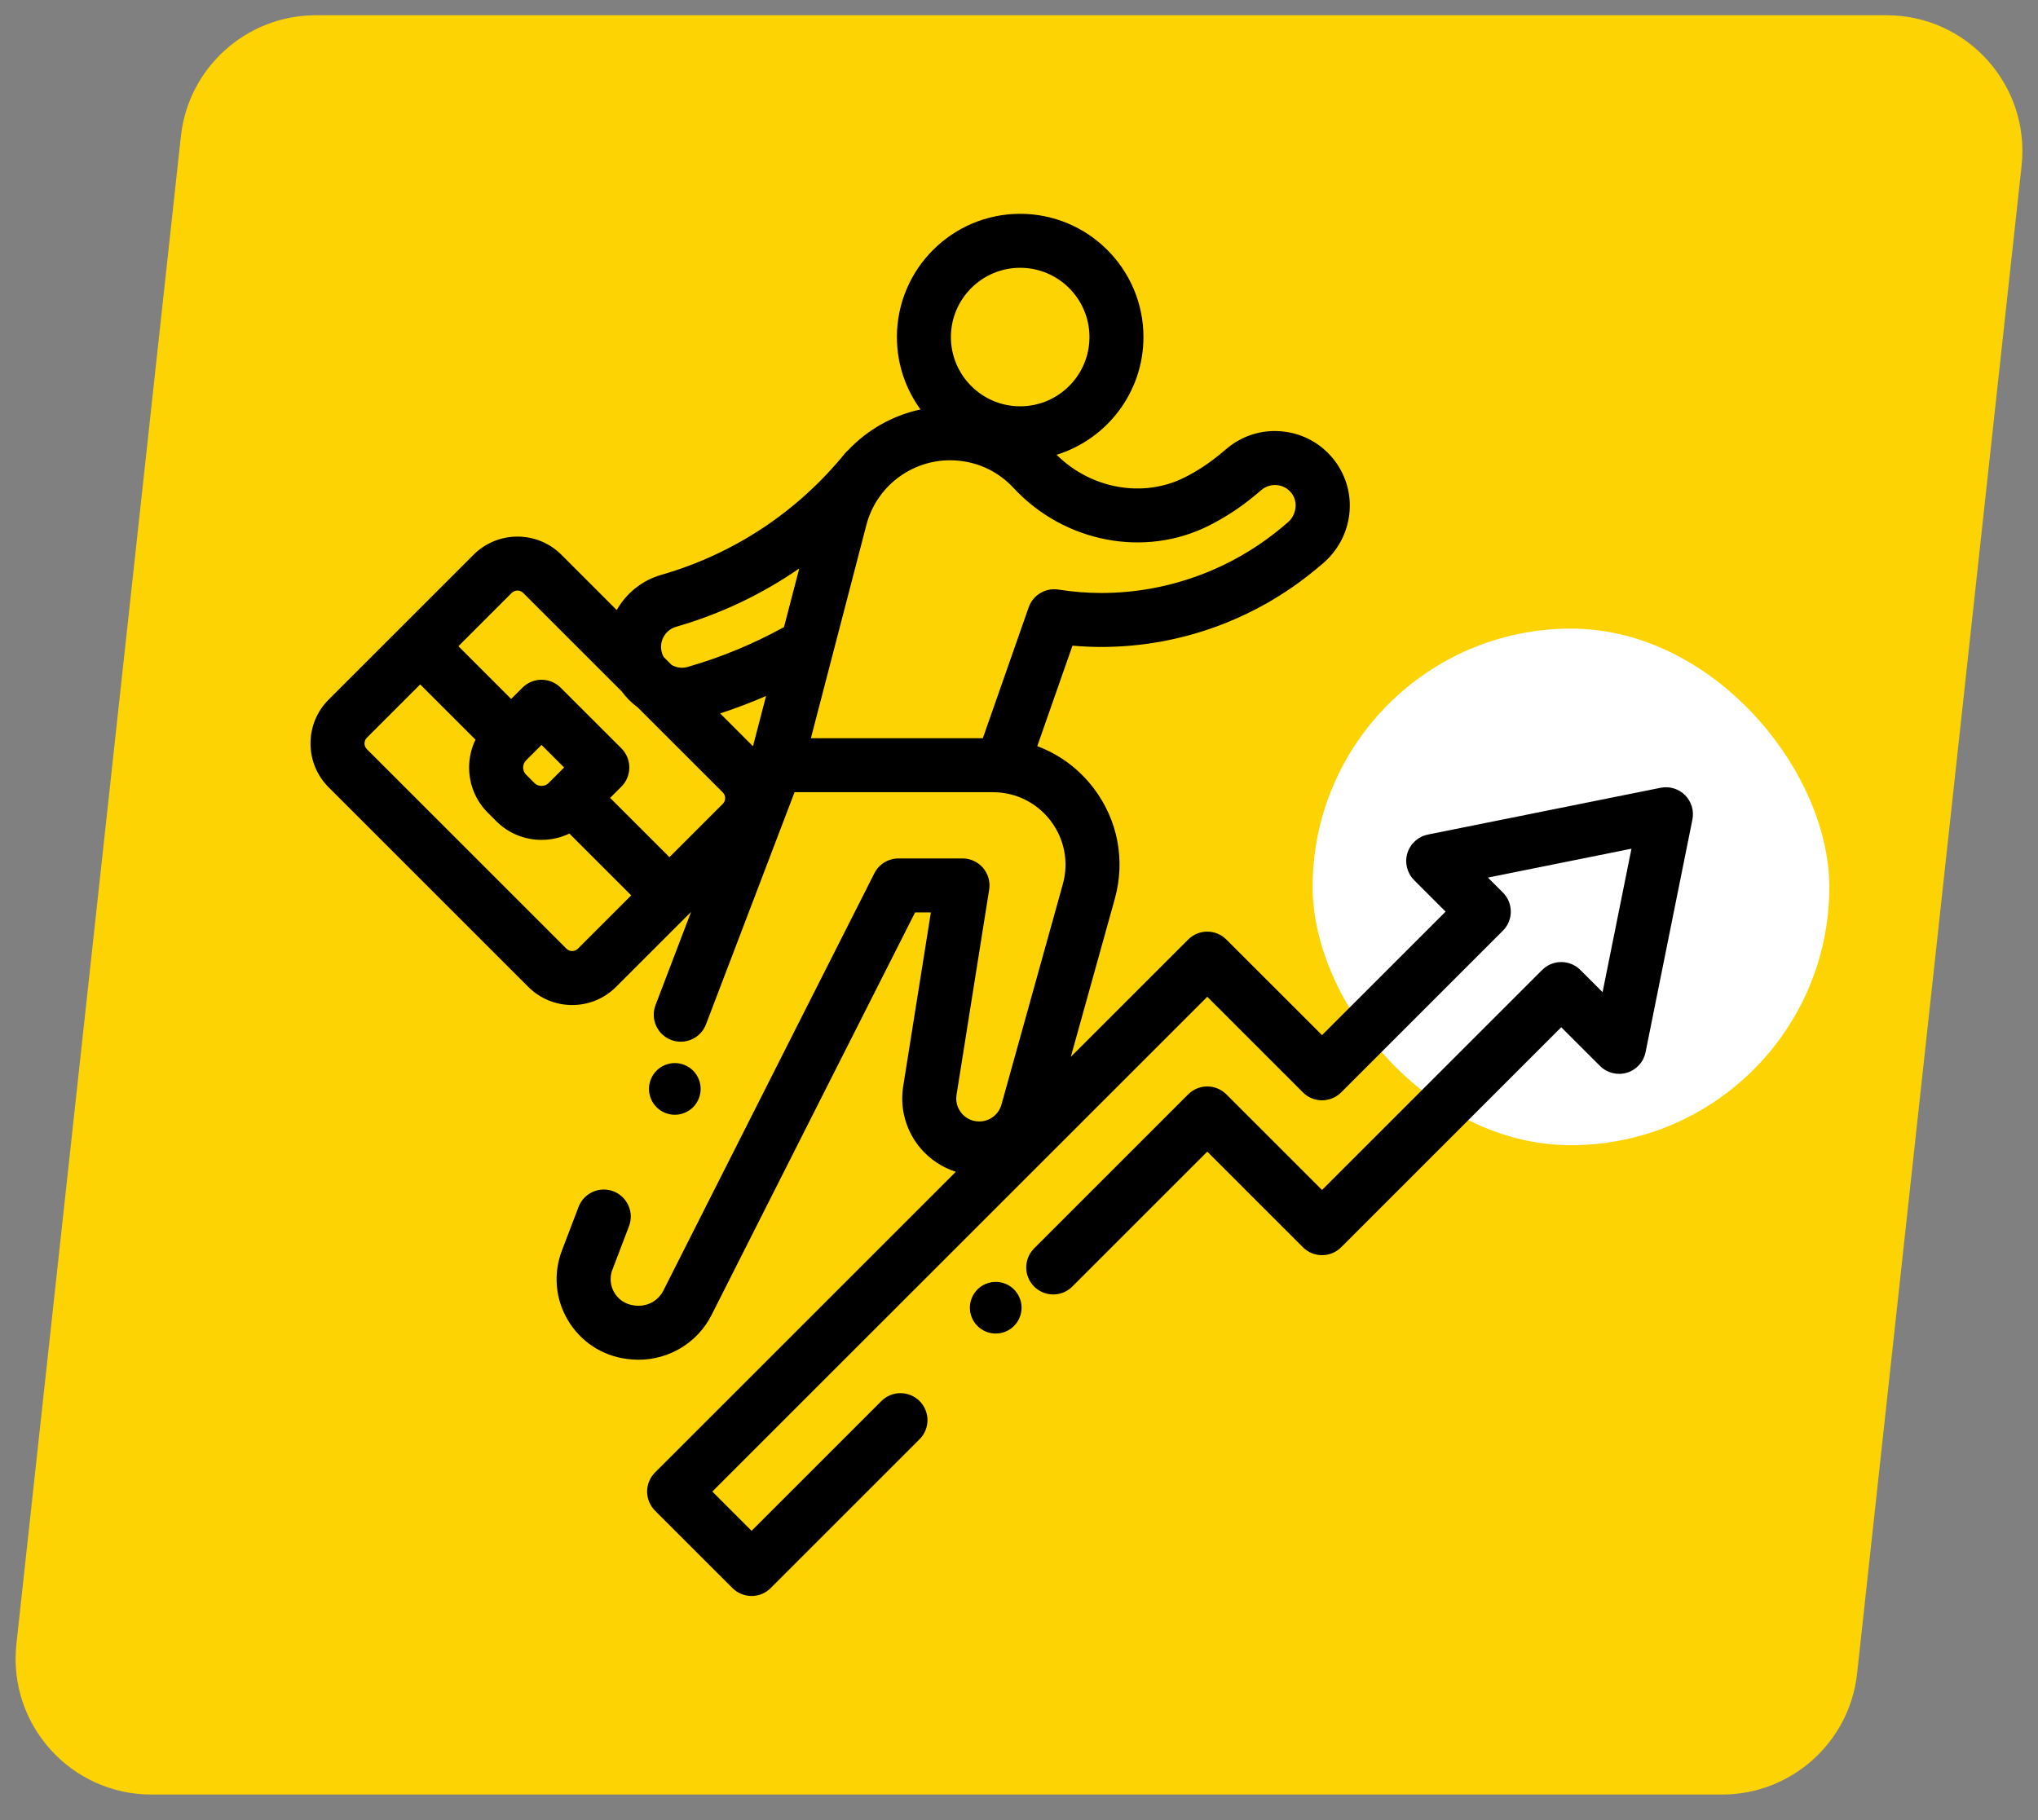 <?xml version="1.0" encoding="UTF-8"?>
<svg xmlns="http://www.w3.org/2000/svg" width="75" height="67" viewBox="0 0 75 67" fill="none">
  <rect x="0" y="0" width="75" height="67" fill="#808080" stroke="none"/>
  <path d="M6.657 5.018C6.933 2.482 9.076 0.561 11.627 0.561H69.425C72.401 0.561 74.718 3.144 74.396 6.103L68.343 61.596C68.067 64.132 65.924 66.053 63.373 66.053H5.575C2.599 66.053 0.282 63.47 0.604 60.511L6.657 5.018Z" fill="#FDD303"></path>
  <rect x="48.306" y="23.138" width="19.014" height="19.014" rx="9.507" fill="white"></rect>
  <path d="M62.011 29.267C61.775 29.032 61.438 28.931 61.112 28.996L52.547 30.719C52.188 30.792 51.898 31.056 51.792 31.406C51.686 31.757 51.782 32.137 52.041 32.396L53.199 33.555L48.652 38.101L45.131 34.582C44.945 34.395 44.692 34.291 44.429 34.291C44.165 34.291 43.912 34.395 43.726 34.582L39.406 38.901L41.027 33.079C41.42 31.664 41.137 30.182 40.248 29.012C39.704 28.296 38.985 27.767 38.172 27.465L39.468 23.765C39.825 23.797 40.182 23.813 40.534 23.813C43.404 23.813 46.202 22.801 48.412 20.965L48.649 20.769C49.815 19.8 50.014 18.118 49.103 16.938C48.641 16.34 47.973 15.965 47.223 15.882C46.472 15.799 45.739 16.019 45.158 16.502L44.889 16.725C44.493 17.054 44.059 17.338 43.601 17.57C42.069 18.343 40.155 17.998 38.883 16.74C40.733 16.167 42.08 14.441 42.08 12.406C42.081 9.905 40.045 7.87 37.544 7.87C35.042 7.87 33.007 9.905 33.007 12.406C33.007 13.402 33.33 14.322 33.875 15.071C32.843 15.293 31.914 15.825 31.204 16.578C31.162 16.614 31.122 16.653 31.087 16.698C29.335 18.849 26.999 20.392 24.333 21.16C23.611 21.368 23.039 21.848 22.696 22.455L20.66 20.419C19.768 19.528 18.319 19.528 17.427 20.419L14.762 23.084L12.096 25.749C11.665 26.181 11.427 26.755 11.427 27.365C11.427 27.976 11.665 28.549 12.096 28.981L19.44 36.324C19.872 36.756 20.446 36.993 21.057 36.993C21.667 36.993 22.241 36.755 22.673 36.324L25.433 33.565L24.124 36.995C23.928 37.508 24.186 38.082 24.698 38.278C24.815 38.322 24.935 38.343 25.052 38.343C25.453 38.343 25.83 38.1 25.981 37.704L29.24 29.159H35.462H36.538C37.38 29.159 38.156 29.544 38.666 30.214C39.175 30.885 39.338 31.735 39.112 32.547L36.854 40.659C36.752 41.024 36.417 41.279 36.038 41.279C35.698 41.279 35.488 41.093 35.393 40.982C35.298 40.871 35.147 40.634 35.201 40.299L36.402 32.746C36.448 32.459 36.366 32.166 36.177 31.945C35.988 31.724 35.712 31.597 35.421 31.597H33.065C32.69 31.597 32.347 31.807 32.178 32.142C32.12 32.256 26.354 43.655 24.411 47.506C24.217 47.892 23.794 48.112 23.36 48.053L23.313 48.046C23.017 48.006 22.761 47.836 22.608 47.58C22.456 47.323 22.429 47.016 22.536 46.737L23.148 45.132C23.343 44.619 23.086 44.045 22.573 43.849C22.061 43.654 21.487 43.911 21.291 44.424L20.679 46.029C20.355 46.878 20.435 47.813 20.899 48.594C21.364 49.376 22.146 49.894 23.046 50.016L23.093 50.022C23.23 50.04 23.365 50.049 23.5 50.049C24.625 50.049 25.672 49.421 26.186 48.401C27.883 45.037 32.499 35.911 33.676 33.584H34.257L33.238 39.986C33.108 40.807 33.342 41.64 33.882 42.272C34.229 42.678 34.678 42.972 35.175 43.131L24.105 54.199C23.919 54.386 23.814 54.638 23.814 54.902C23.814 55.165 23.919 55.418 24.105 55.604L26.956 58.454C27.15 58.648 27.404 58.745 27.659 58.745C27.913 58.745 28.167 58.648 28.361 58.454L33.841 52.975C34.229 52.587 34.229 51.958 33.841 51.57C33.453 51.182 32.824 51.182 32.435 51.57L27.659 56.346L26.214 54.901L44.429 36.689L47.949 40.209C48.136 40.395 48.388 40.5 48.652 40.5C48.916 40.5 49.168 40.395 49.355 40.209L55.307 34.257C55.696 33.869 55.696 33.24 55.307 32.852L54.757 32.302L60.039 31.239L58.976 36.52L58.158 35.702C57.77 35.314 57.141 35.314 56.752 35.702L48.652 43.801L45.131 40.281C44.743 39.893 44.114 39.893 43.726 40.281L38.057 45.95C37.669 46.338 37.669 46.967 38.057 47.355C38.445 47.743 39.074 47.743 39.462 47.355L44.429 42.389L47.949 45.909C48.337 46.297 48.966 46.297 49.355 45.909L57.455 37.81L58.882 39.236C59.141 39.495 59.521 39.59 59.872 39.484C60.222 39.379 60.486 39.088 60.558 38.729L62.282 30.166C62.348 29.84 62.246 29.503 62.011 29.267ZM37.544 9.857C38.949 9.857 40.093 11.001 40.093 12.406C40.093 13.812 38.949 14.955 37.544 14.955C36.138 14.955 34.994 13.812 34.994 12.406C34.994 11.001 36.138 9.857 37.544 9.857ZM27.71 27.468L26.501 26.259C27.075 26.072 27.639 25.858 28.192 25.618L27.71 27.468ZM24.357 24.022C24.239 23.614 24.475 23.187 24.883 23.07C26.517 22.599 28.04 21.873 29.413 20.924L28.852 23.081C27.735 23.698 26.545 24.192 25.308 24.548C25.285 24.555 25.261 24.56 25.238 24.565C25.054 24.6 24.871 24.563 24.717 24.476L24.426 24.184C24.397 24.134 24.373 24.08 24.357 24.022ZM18.832 21.824C18.891 21.766 18.967 21.737 19.043 21.737C19.12 21.737 19.196 21.766 19.254 21.824L22.877 25.446C23.045 25.675 23.245 25.875 23.471 26.04L26.599 29.167C26.715 29.283 26.715 29.472 26.599 29.588L24.636 31.551L22.453 29.369L22.869 28.953C23.256 28.565 23.256 27.936 22.869 27.547L20.632 25.311C20.243 24.923 19.614 24.923 19.226 25.311L18.81 25.727L16.87 23.786L18.832 21.824ZM20.193 28.818C20.098 28.913 19.987 28.927 19.929 28.927C19.871 28.927 19.76 28.913 19.665 28.818V28.818L19.361 28.514C19.266 28.419 19.252 28.308 19.252 28.25C19.252 28.193 19.266 28.082 19.361 27.986L19.929 27.419L20.76 28.25L20.193 28.818ZM21.267 34.919C21.195 34.991 21.113 35.006 21.057 35.006C21 35.006 20.918 34.991 20.846 34.919L13.502 27.576C13.429 27.503 13.414 27.421 13.414 27.365C13.414 27.309 13.429 27.226 13.502 27.154L15.464 25.192L17.498 27.225C17.345 27.541 17.264 27.889 17.264 28.25C17.264 28.881 17.51 29.474 17.956 29.919L18.26 30.223V30.223C18.706 30.669 19.298 30.914 19.929 30.914C20.29 30.914 20.639 30.834 20.954 30.681L23.23 32.956L21.267 34.919ZM35.462 27.172H29.841L31.883 19.325C32.248 17.922 33.515 16.942 34.965 16.942C35.861 16.942 36.689 17.303 37.298 17.959C39.165 19.971 42.125 20.54 44.496 19.344C45.088 19.045 45.648 18.679 46.16 18.254L46.428 18.03C46.591 17.895 46.795 17.834 47.005 17.857C47.214 17.88 47.401 17.985 47.53 18.153C47.78 18.476 47.712 18.964 47.379 19.24L47.143 19.437C45.288 20.977 42.941 21.826 40.534 21.826C40.012 21.826 39.478 21.784 38.947 21.701C38.473 21.627 38.014 21.902 37.856 22.355L36.169 27.172H35.462Z" fill="black"></path>
  <path d="M36.644 47.183C36.394 47.183 36.148 47.284 35.971 47.461C35.794 47.638 35.692 47.884 35.692 48.134C35.692 48.385 35.794 48.63 35.971 48.806C36.148 48.984 36.394 49.085 36.644 49.085C36.894 49.085 37.139 48.984 37.316 48.806C37.493 48.63 37.595 48.385 37.595 48.134C37.595 47.884 37.493 47.638 37.316 47.461C37.139 47.284 36.894 47.183 36.644 47.183Z" fill="black"></path>
  <path d="M24.834 41.032C25.084 41.032 25.33 40.93 25.507 40.753C25.683 40.576 25.785 40.331 25.785 40.081C25.785 39.831 25.684 39.585 25.507 39.408C25.329 39.231 25.084 39.129 24.834 39.129C24.584 39.129 24.338 39.231 24.161 39.408C23.984 39.585 23.883 39.831 23.883 40.081C23.883 40.331 23.984 40.576 24.161 40.753C24.338 40.93 24.583 41.032 24.834 41.032Z" fill="black"></path>
</svg>
